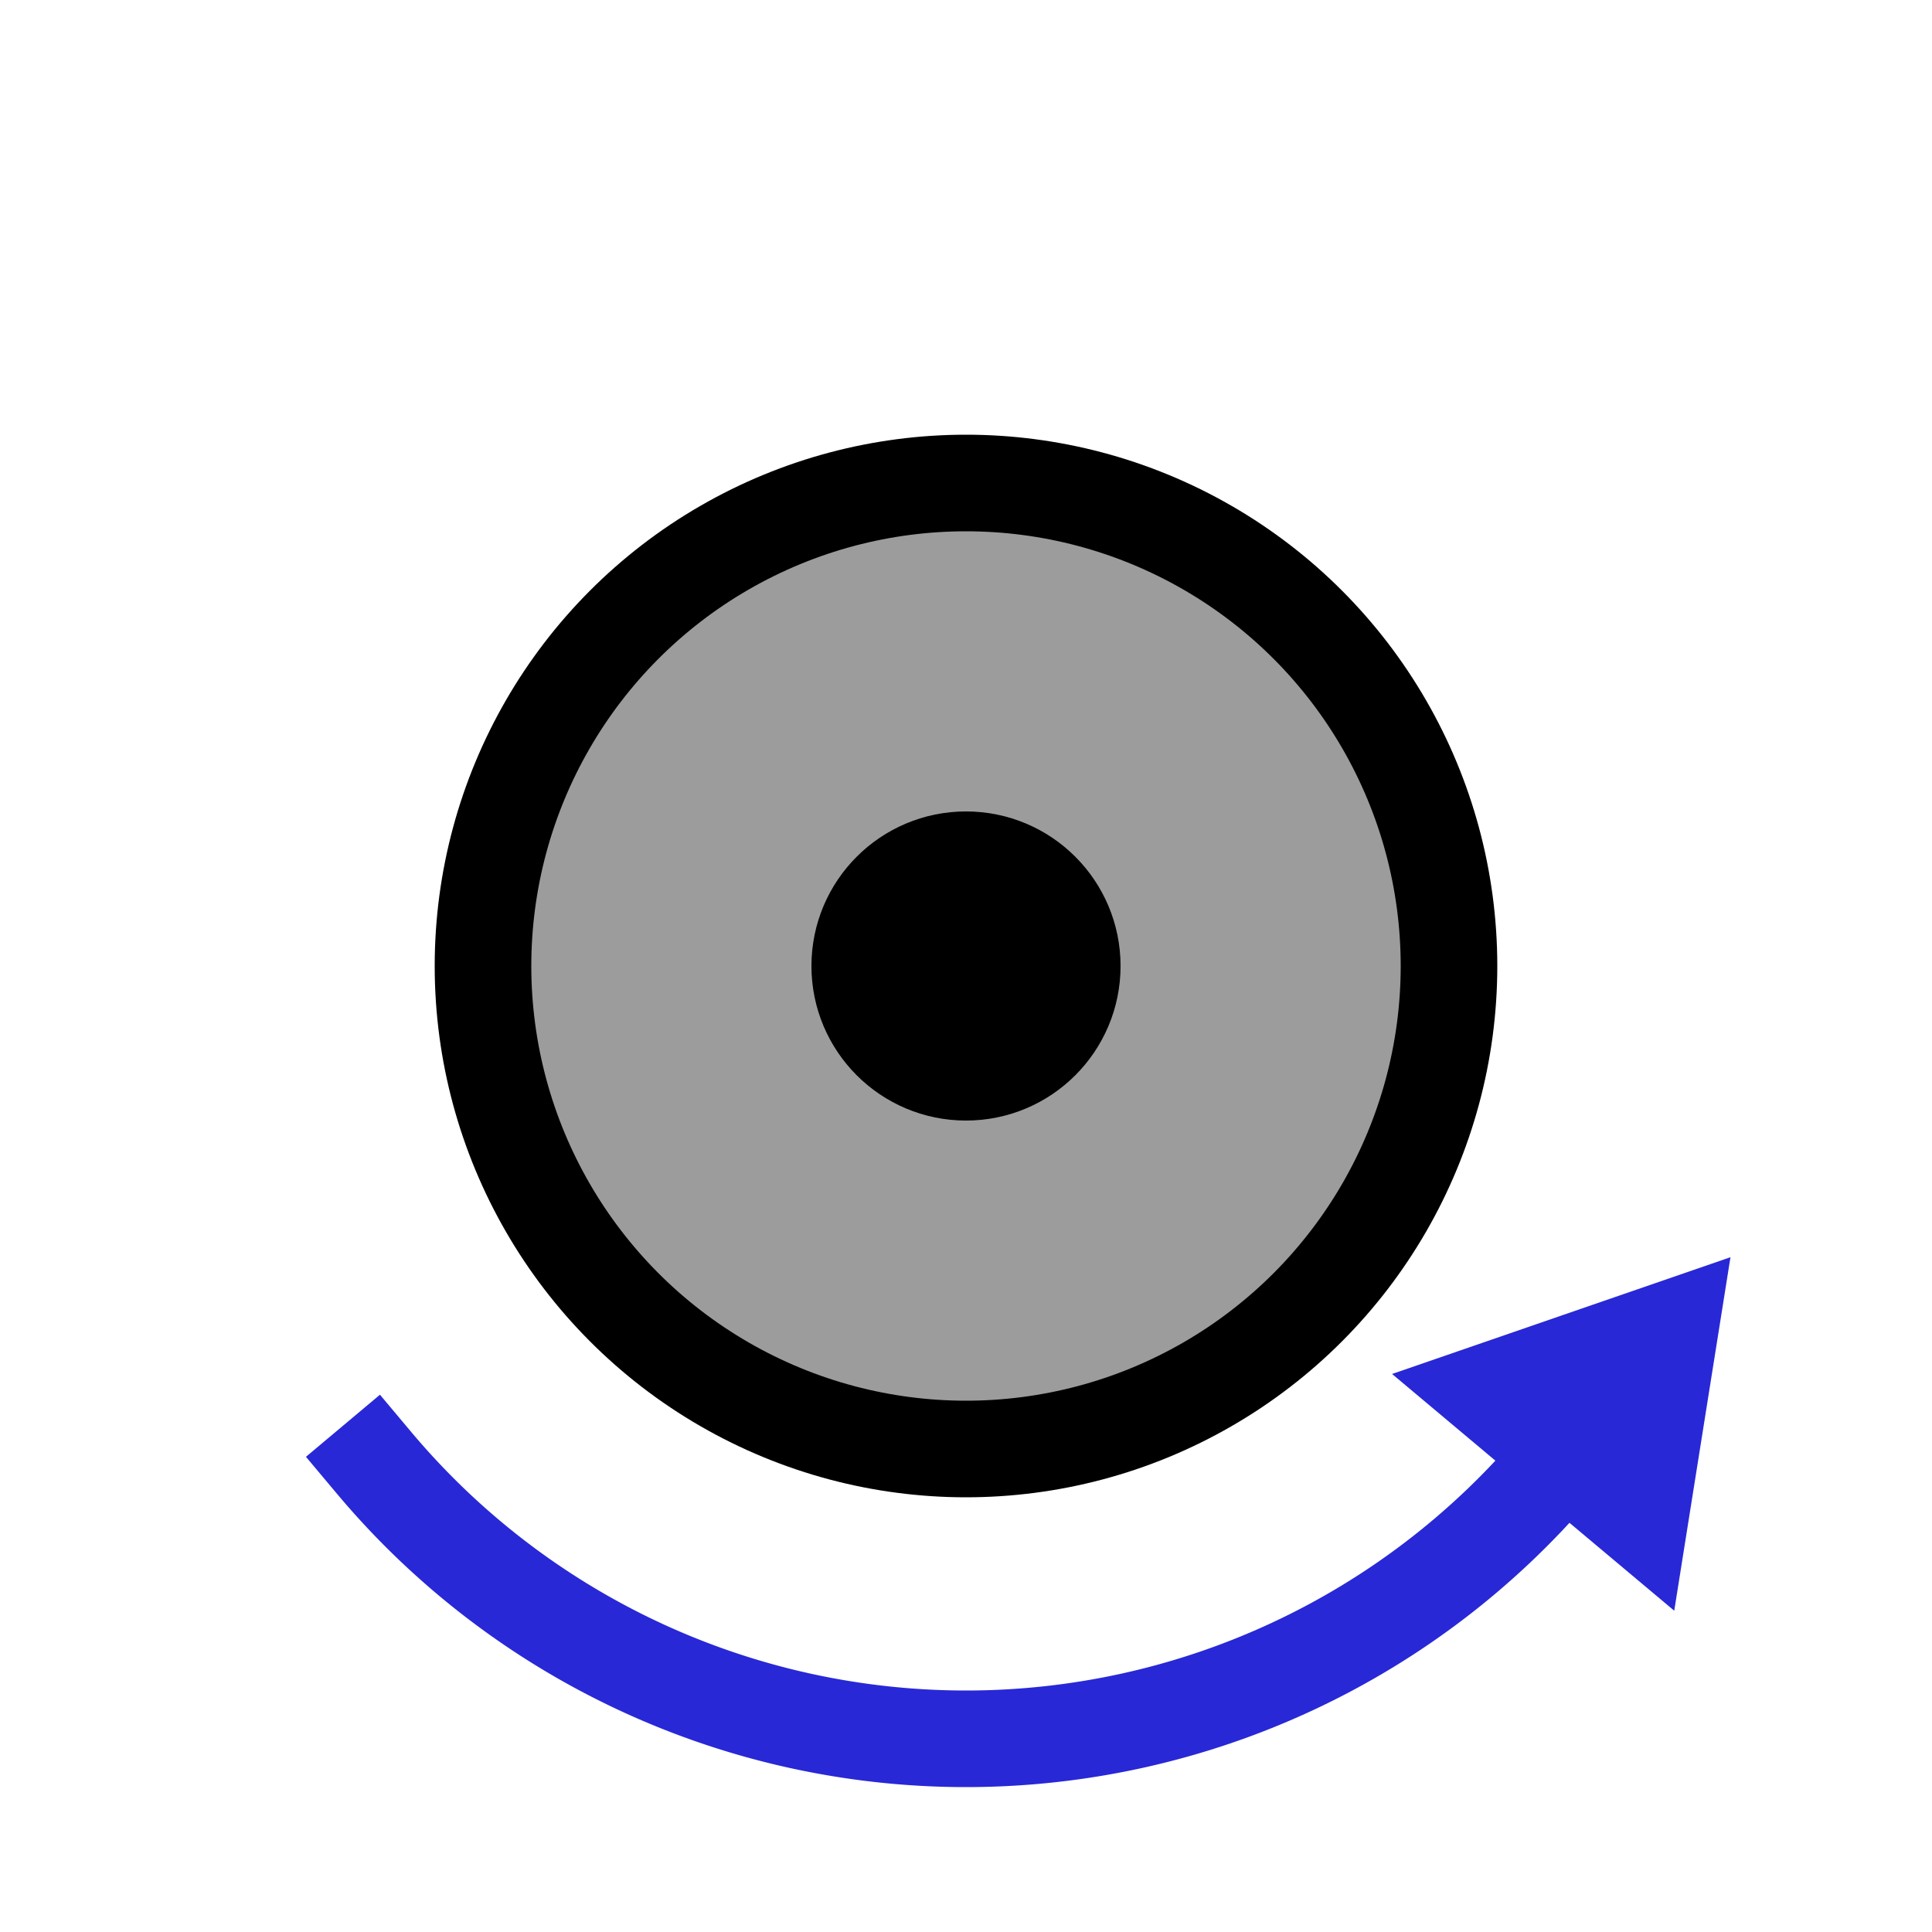 <?xml version="1.0" encoding="UTF-8"?>
<svg width="100" height="100" version="1.1" viewBox="0 0 100 100" xmlns="http://www.w3.org/2000/svg">
 <g stroke-linecap="square">
  <circle cx="50" cy="50" r="25" fill="#9c9c9c" stroke="#000" stroke-width="5"/>
  <circle cx="50" cy="50" r="5" stroke="#000" stroke-width="6"/>
  <path d="m80.642 75.712a40 40 0 0 1-30.642 14.288 40 40 0 0 1-30.642-14.288" fill="none" stroke="#2828d7" stroke-width="5"/>
  <path d="m87.07 68.051-1.832 11.517-9.193-7.713z" fill="#2828d7" stroke="#2828d7" stroke-width="4"/>
 </g>
</svg>
